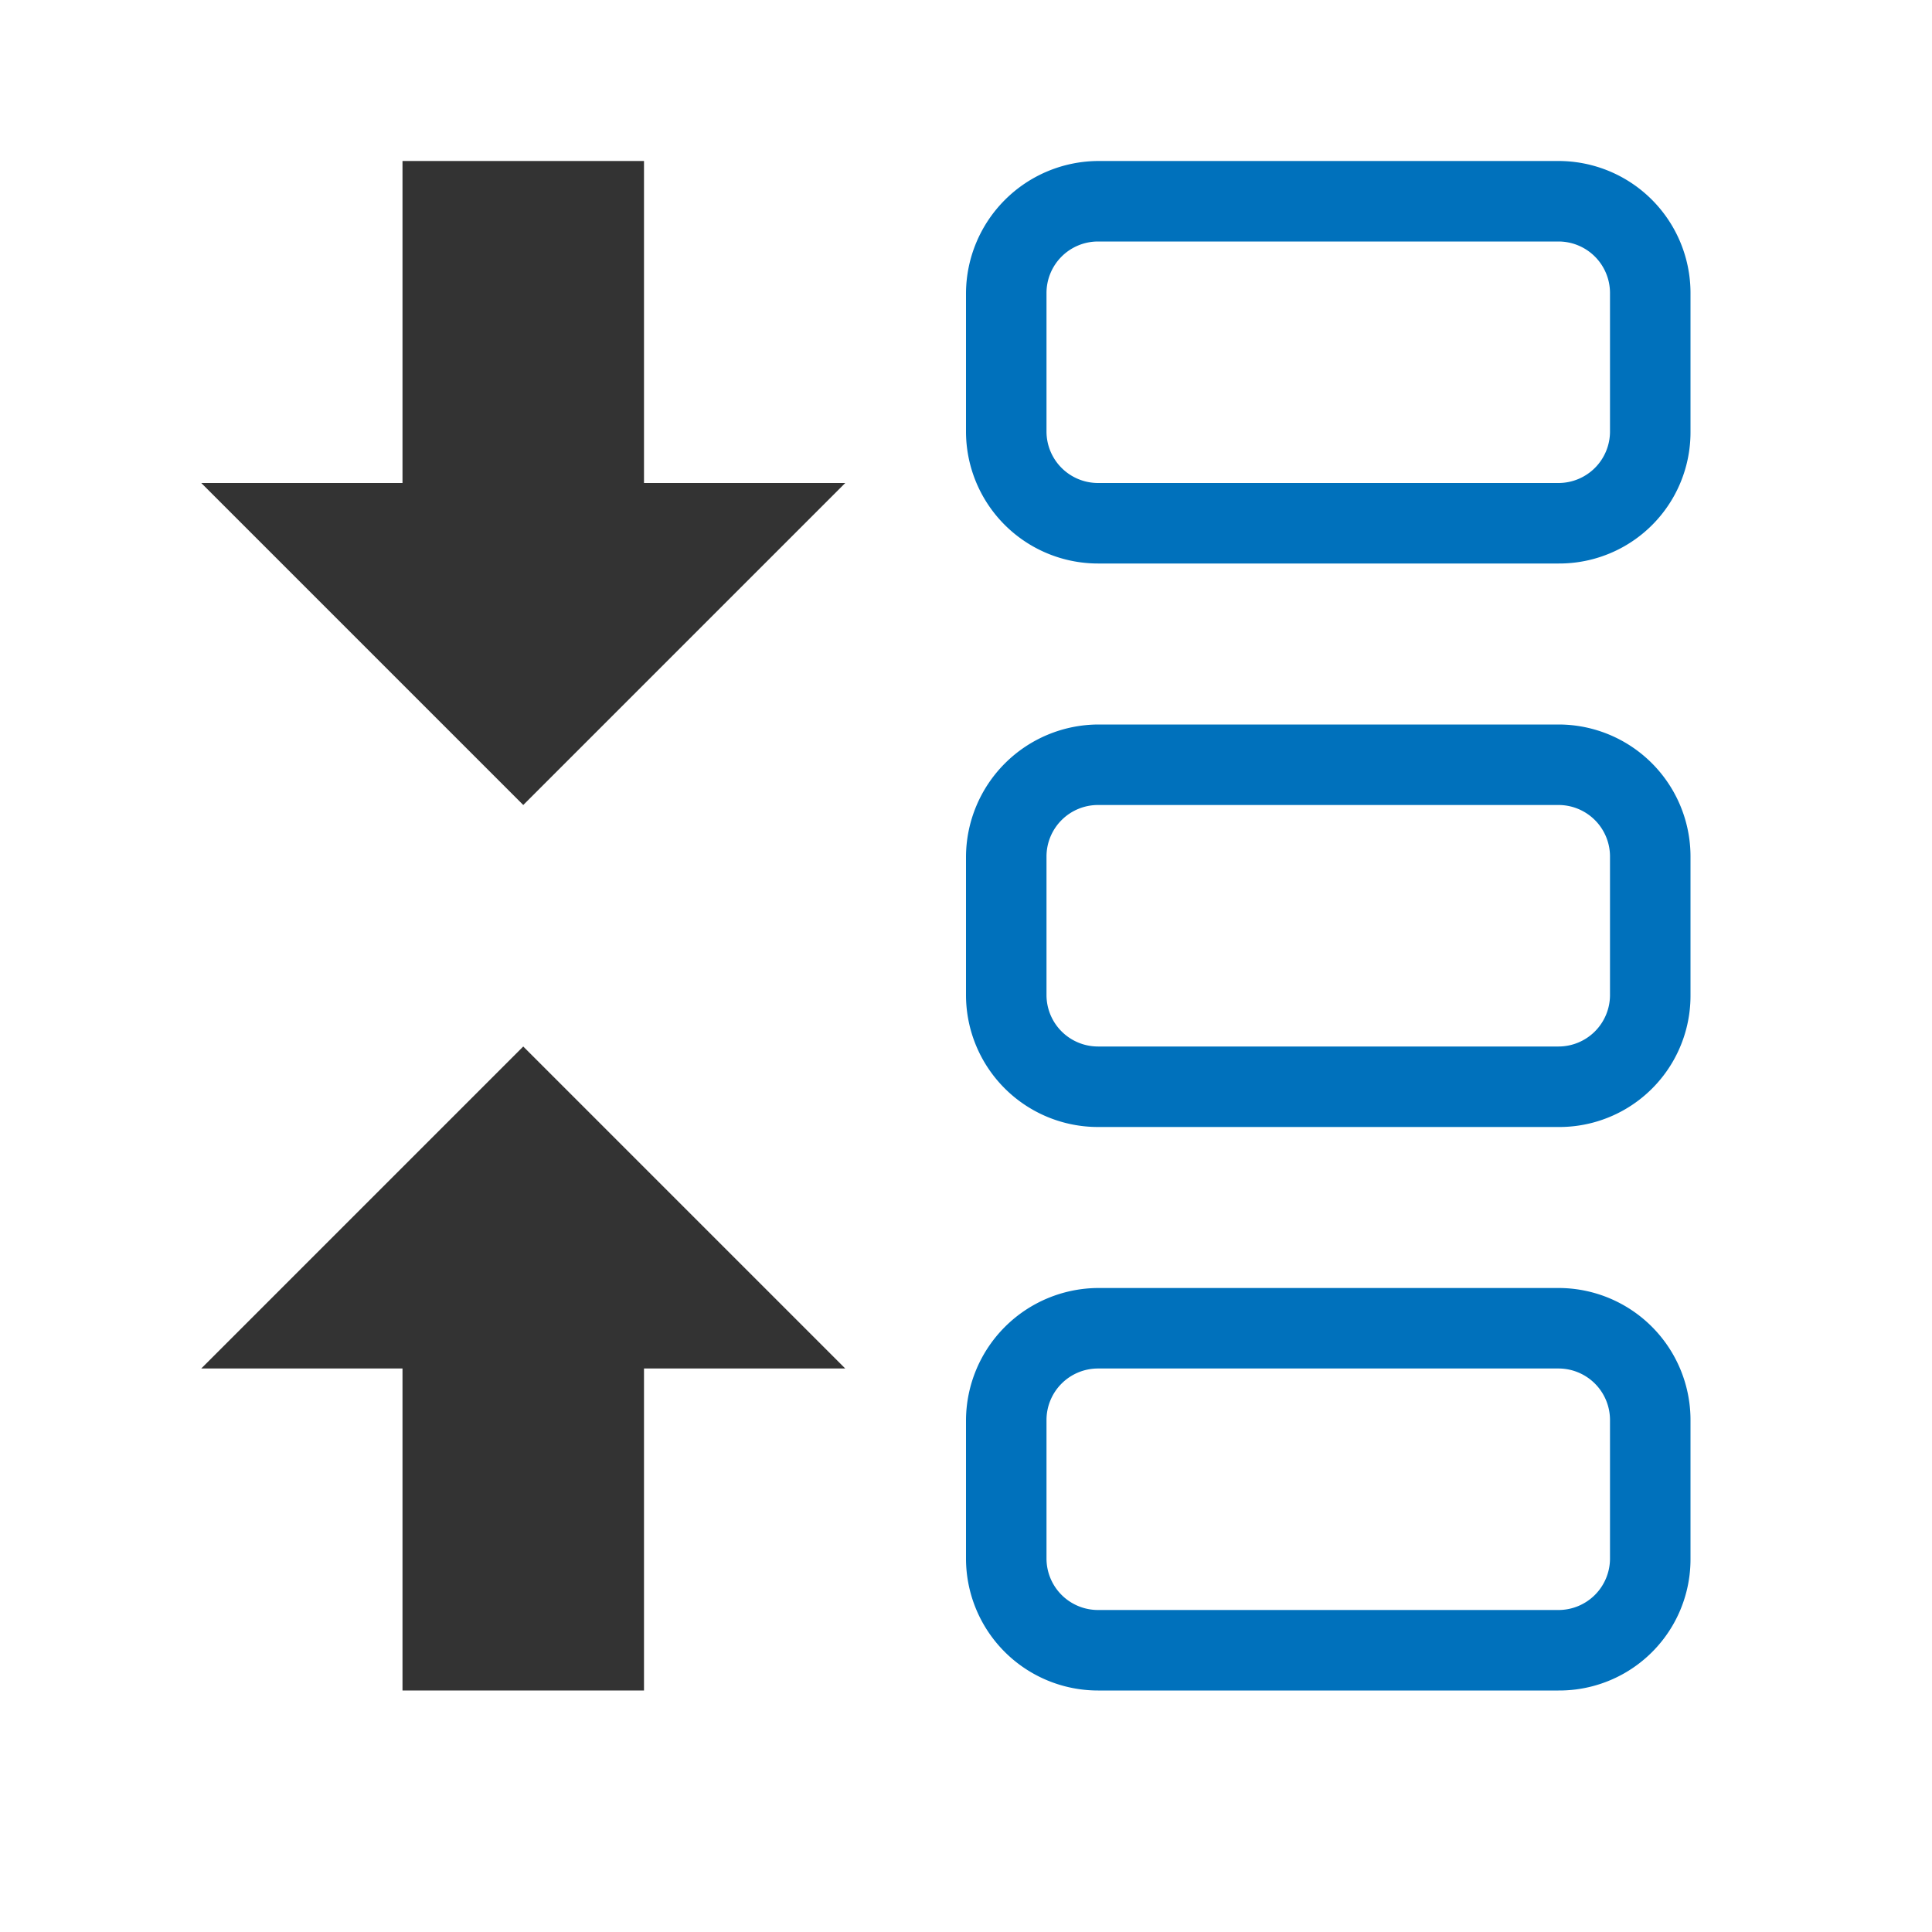<svg xmlns="http://www.w3.org/2000/svg" viewBox="0 0 24 24"><g id="Layer_2" data-name="Layer 2"><path d="M19.36,10a.64.64,0,0,1,.64.64v1.72a.64.64,0,0,1-.64.64H13.64a.64.64,0,0,1-.64-.64V10.64a.64.64,0,0,1,.64-.64h5.72m0-1H13.64A1.65,1.65,0,0,0,12,10.64v1.72A1.64,1.64,0,0,0,13.64,14h5.72A1.63,1.63,0,0,0,21,12.36V10.64A1.64,1.64,0,0,0,19.36,9Z" style="fill:#0071bc"/><path d="M19.36,3a.64.64,0,0,1,.64.64V5.36a.64.64,0,0,1-.64.64H13.64A.64.64,0,0,1,13,5.36V3.64A.64.64,0,0,1,13.64,3h5.72m0-1H13.64A1.65,1.65,0,0,0,12,3.64V5.36A1.64,1.64,0,0,0,13.64,7h5.72A1.63,1.63,0,0,0,21,5.36V3.64A1.64,1.64,0,0,0,19.36,2Z" style="fill:#0071bc"/><path d="M19.36,17a.64.64,0,0,1,.64.64v1.72a.64.64,0,0,1-.64.64H13.64a.64.64,0,0,1-.64-.64V17.64a.64.64,0,0,1,.64-.64h5.72m0-1H13.64A1.65,1.65,0,0,0,12,17.64v1.72A1.64,1.64,0,0,0,13.64,21h5.72A1.63,1.63,0,0,0,21,19.36V17.64A1.64,1.64,0,0,0,19.36,16Z" style="fill:#0071bc"/><rect x="5" y="15.5" width="3" height="5.5" style="fill:#333"/><polyline points="2.5 17 6.5 13 10.5 17" style="fill:#333"/><rect x="5" y="2" width="3" height="6" style="fill:#333"/><polyline points="10.5 6 6.5 10 2.5 6" style="fill:#333"/></g></svg>
